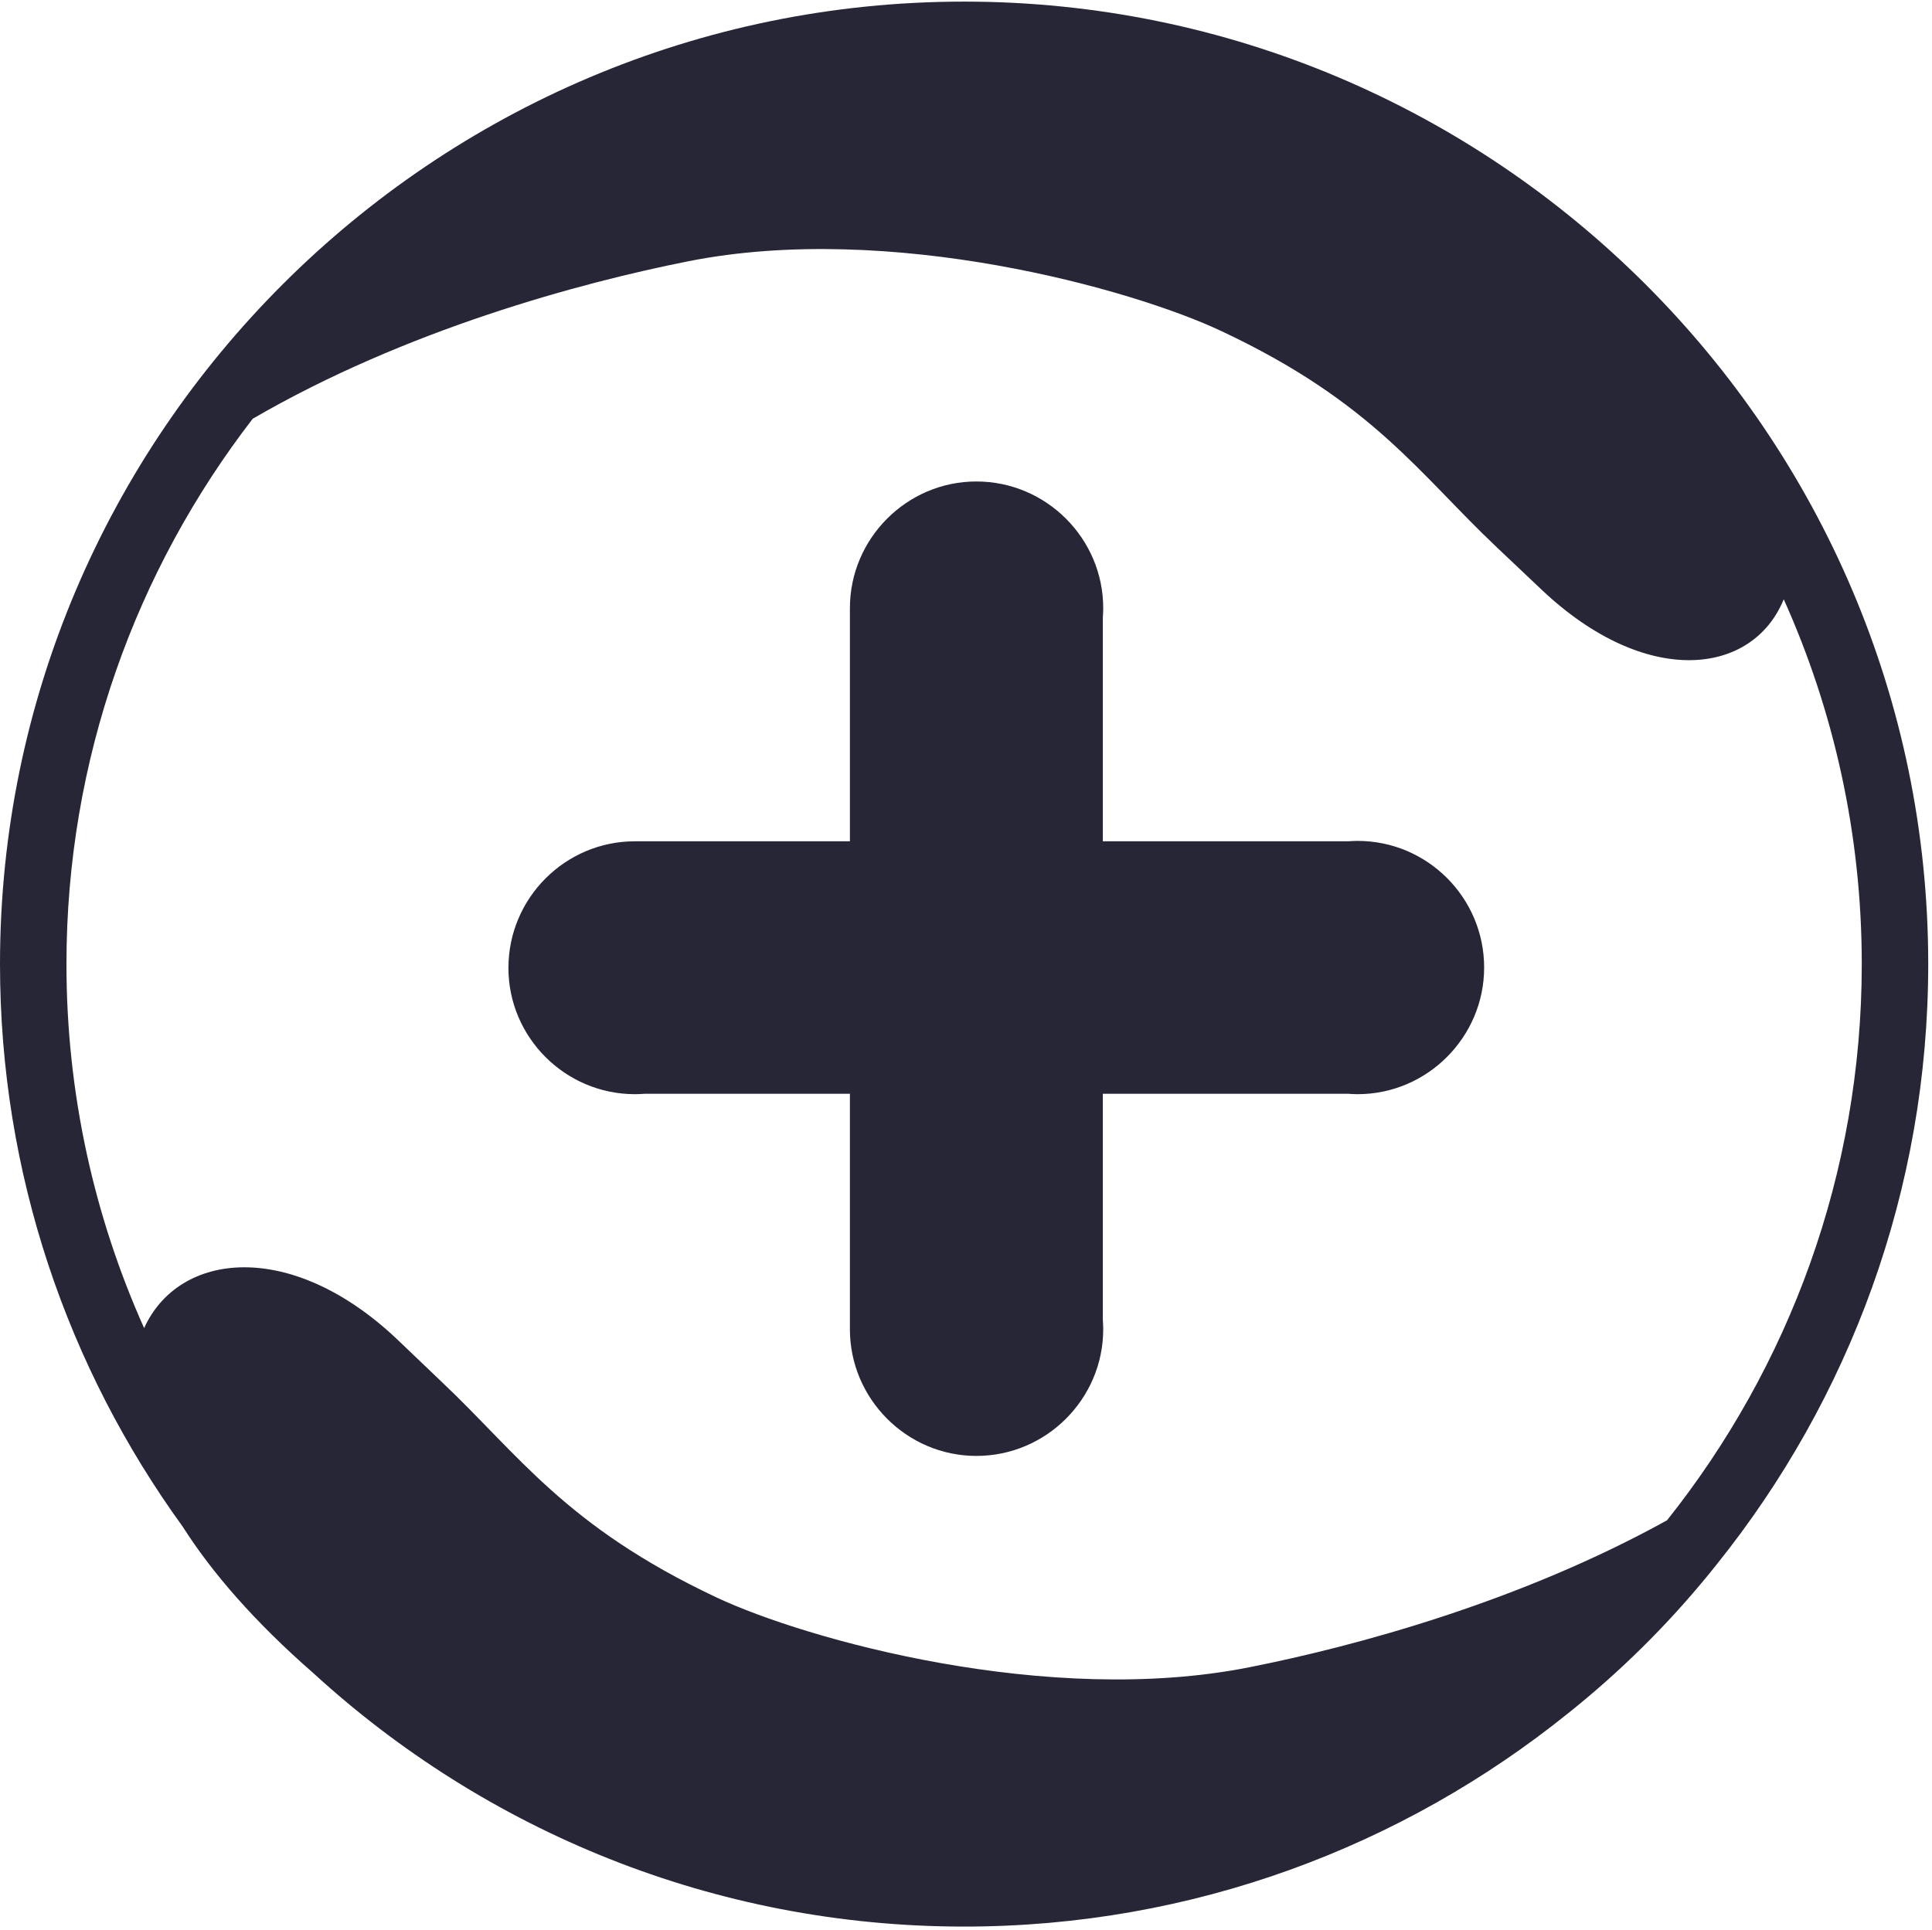 <?xml version="1.0" standalone="no"?><!DOCTYPE svg PUBLIC "-//W3C//DTD SVG 1.1//EN" "http://www.w3.org/Graphics/SVG/1.1/DTD/svg11.dtd"><svg width="200.195" height="200" viewBox="0 0 200.195 200" version="1.1" xmlns="http://www.w3.org/2000/svg" xmlns:xlink="http://www.w3.org/1999/xlink"><defs><style type="text/css"><![CDATA[
@font-face { font-family: ifont; src: url("http://at.alicdn.com/t/font_1442373896_4754455.eot?#iefix") format("embedded-opentype"), url("http://at.alicdn.com/t/font_1442373896_4754455.woff") format("woff"), url("http://at.alicdn.com/t/font_1442373896_4754455.ttf") format("truetype"), url("http://at.alicdn.com/t/font_1442373896_4754455.svg#ifont") format("svg"); }

]]></style></defs><g class="transform-group"><g transform="scale(0.195, 0.195)"><path d="M337.369 581.566c1.689 0 3.356-0.083 5.011-0.207l109.249 0 0 125.173c0 36.935 30.209 67.306 67.199 67.306 37.194 0 67.403-30.371 67.403-67.306 0-1.683-0.079-3.35-0.202-5.007L586.03 581.36l130.431 0c1.65 0.123 3.31 0.207 4.994 0.207 36.993 0 67.202-30.371 67.202-67.307 0-37.143-30.209-67.306-67.202-67.306-1.689 0-3.356 0.083-5.011 0.207L586.03 447.16 586.03 328.223c0.123-1.657 0.202-3.324 0.202-5.006 0-36.936-30.209-67.307-67.403-67.307-36.991 0-67.199 30.371-67.199 67.307l0 123.942L337.576 447.159l0 0.006c-0.068 0-0.135-0.006-0.208-0.006-36.986 0-67.195 30.163-67.195 67.307C270.173 551.403 300.381 581.566 337.369 581.566L337.369 581.566zM838.462 906.428c26.78-21.942 51.573-46.96 73.806-74.959 70.254-87.588 112.369-198.554 112.369-319.044 0-281.739-230.16-511.569-512.318-511.569-282.154 0-512.319 229.824-512.319 511.569 0 111.509 36.081 214.87 97.14 299.084 15.336 24.123 37.965 50.371 69.482 77.883 91.234 83.517 212.682 134.609 345.696 134.609 121.471 0 233.28-42.624 321.266-113.623 1.068-0.857 2.137-1.712 3.199-2.579C837.344 907.34 837.909 906.887 838.462 906.428L838.462 906.428zM134.278 222.58c81.133-47.171 173.732-72.24 231.452-83.705 107.269-21.337 236.122 14.778 283.389 37.145 80.35 37.759 105.009 75.925 146.521 115.122l23.631 22.366c55.438 52.373 112 45.639 128.59 5.017 26.623 59.286 41.461 124.915 41.461 193.9 0 111.526-38.754 214.299-103.471 295.622-78.639 43.536-166.266 67.088-221.844 78.096-107.068 21.343-235.921-14.777-283.389-37.143-80.147-37.76-105.01-75.926-146.319-114.915l-23.631-22.568c-56.002-52.805-115.536-46.479-134.078-5.616-26.506-59.175-41.277-124.657-41.277-193.475C35.315 403.523 72.279 302.97 134.278 222.58L134.278 222.58zM134.278 222.58" fill="#272636"></path></g></g></svg>